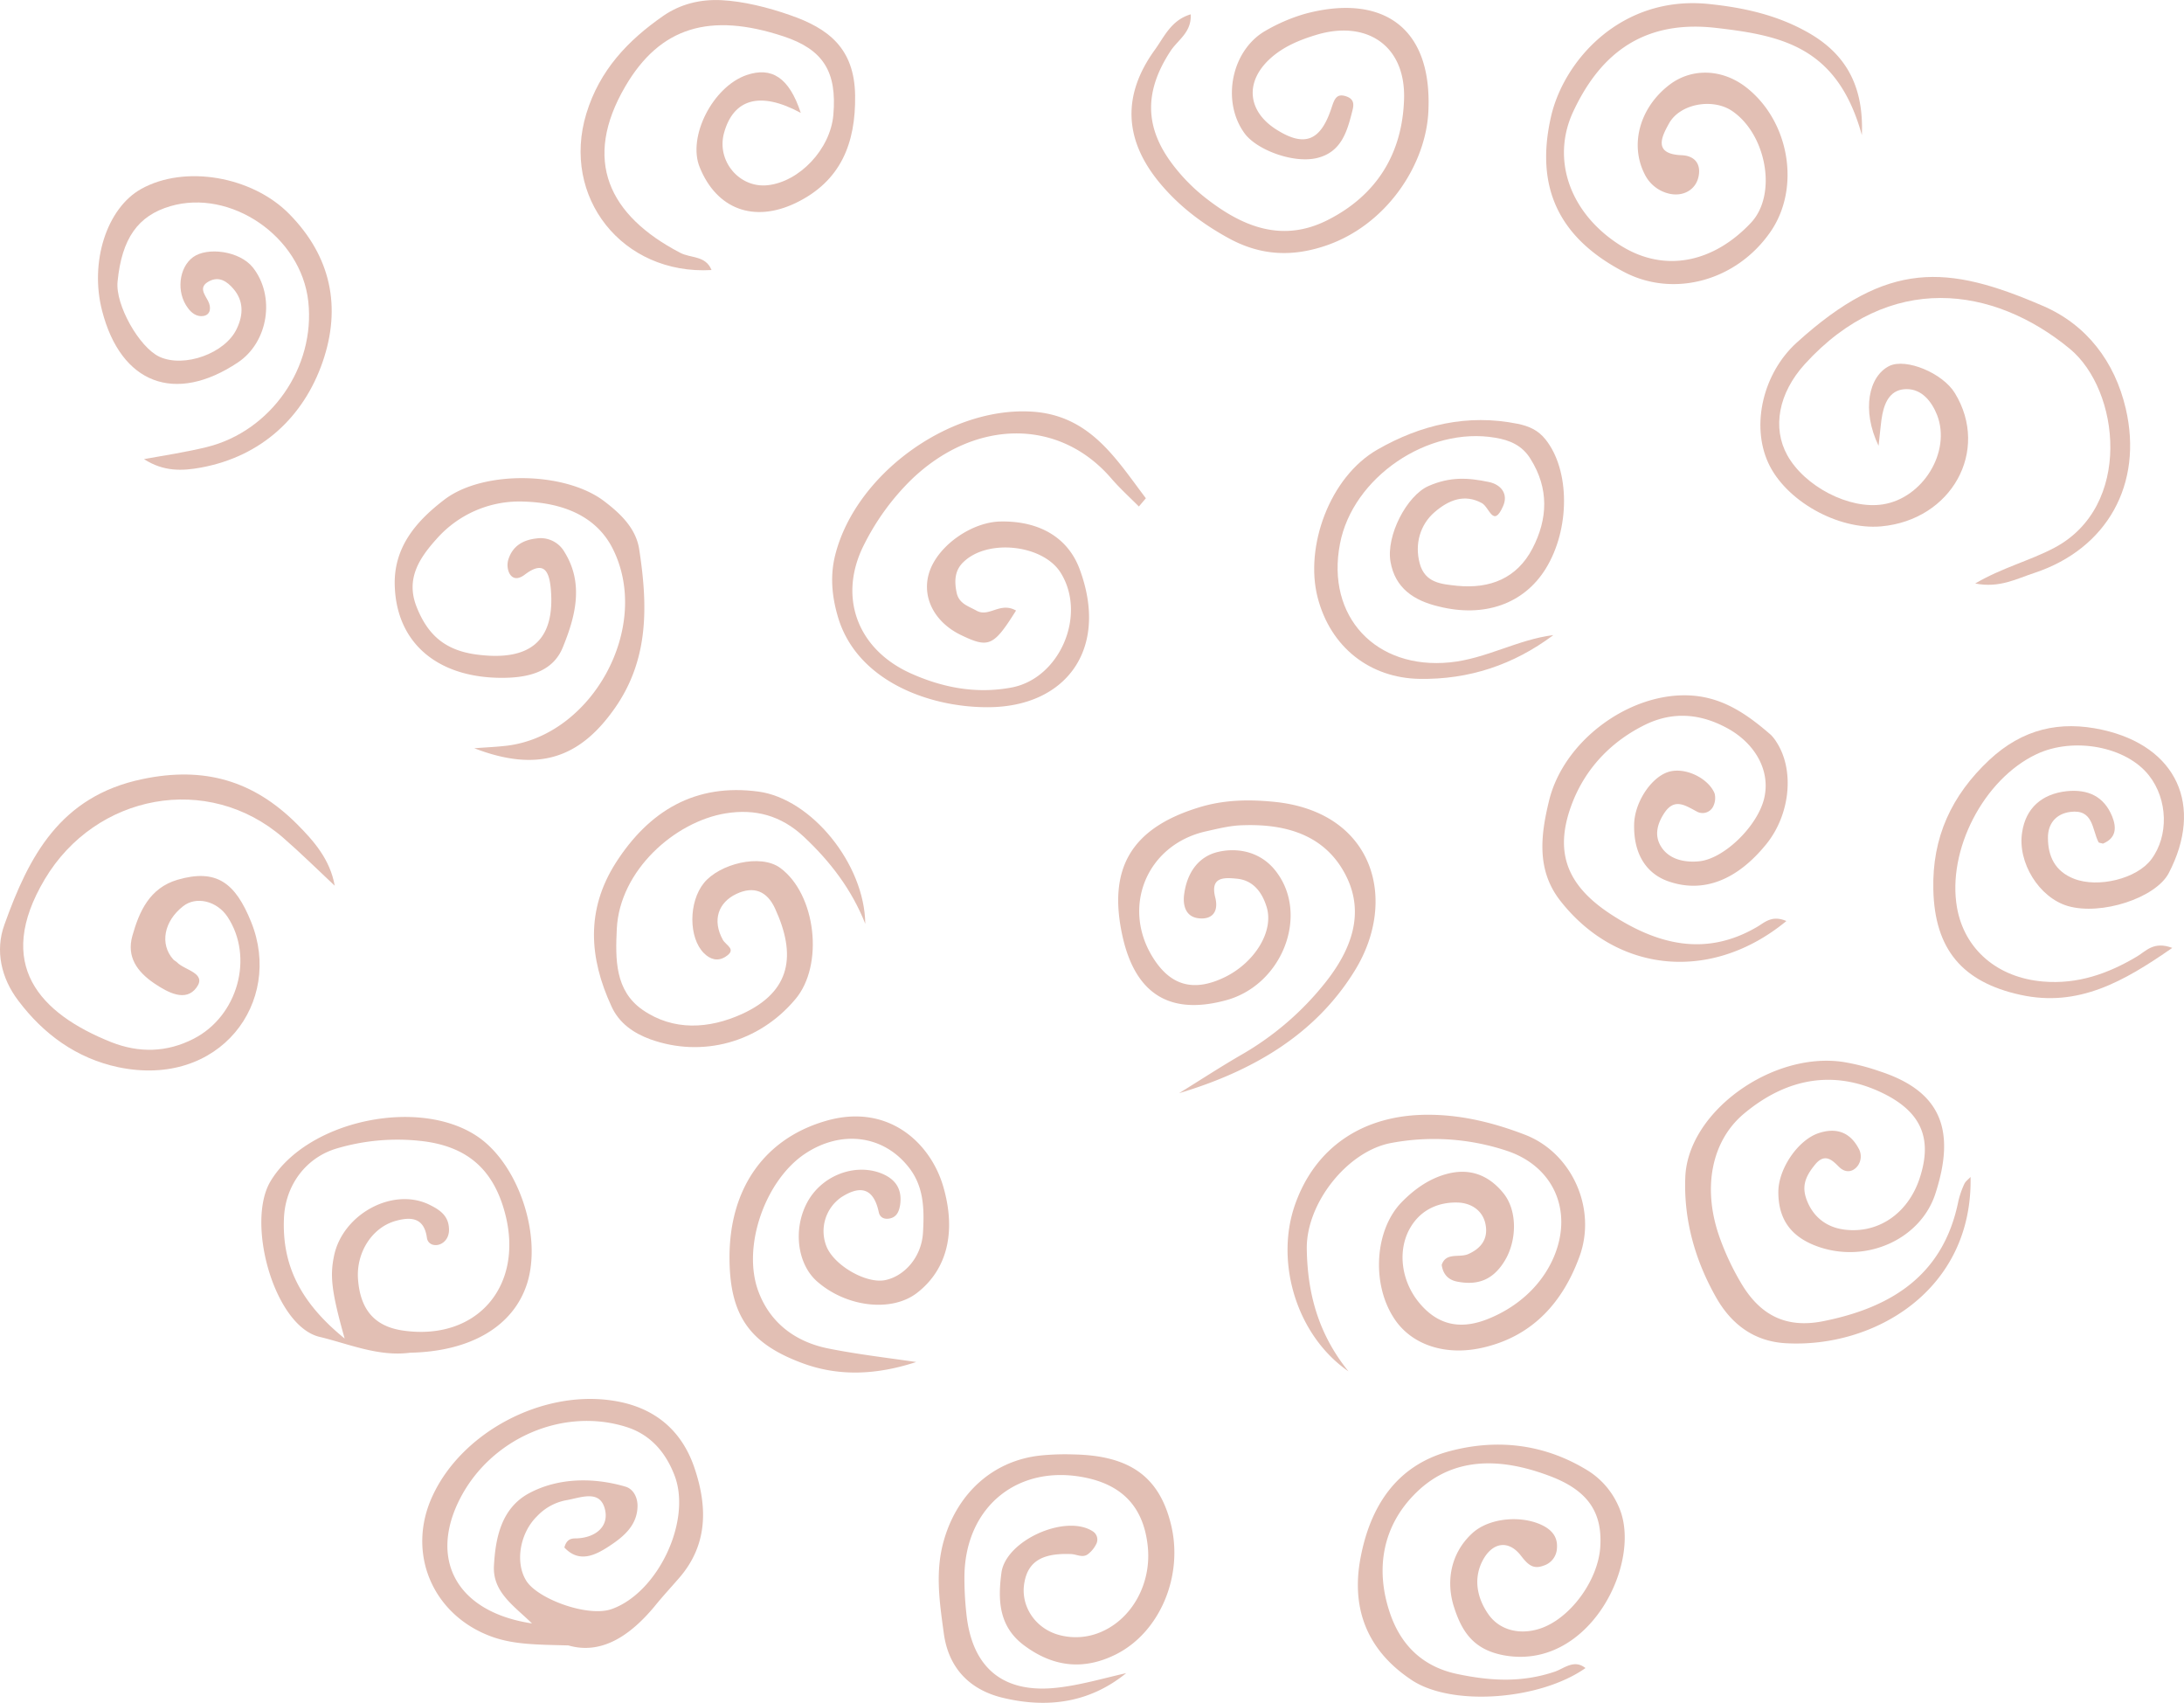 <svg xmlns="http://www.w3.org/2000/svg" width="1032.8" height="805.1" viewBox="0.005 0.035 1032.837 805.103" style=""><g><g fill="#e2bfb4" data-name="Layer 2"><path d="M637.7 648.4c-24.5-16.9-34.8-51.5-25.3-78.7s32.3-42.9 63.7-42.6c15.8.1 31.1 4 45.5 9.6 21.9 8.7 33.7 34.9 25.3 57.6-7.7 21-21.6 37.1-44.8 42.7-18.2 4.5-35.1-1-43.3-14.4-10.2-16.3-8.5-41.1 3.9-54 6.3-6.5 13.7-11.7 22.6-13.8 10.4-2.4 19 1.1 25.7 9.4s6.3 22.3.8 31.6-12.8 12.1-22.6 10.2c-3.8-.7-6.7-3-7.4-7.9 2-6.2 8.5-3.2 12.7-5.2 6-2.7 9.4-7.2 8-14.1s-7.3-10-13-10.2c-9.1-.3-17.5 3.3-22.5 11.8-6.2 10.5-4.5 25 4 35.4s19 13.1 32 8.1 25.5-14.8 31.8-29.5c9.1-21.4.3-42.5-21.7-50.1a109.3 109.3 0 0 0-55-3.9c-20.7 3.7-40.4 28.4-40.1 50.1s5.8 40.7 19.7 57.9z"></path><path d="M268.8 778c-14.6-.4-25.7-.3-36.4-4.2-28.1-10.3-40.4-39.9-27.7-66.8 14-29.9 51.5-49.7 84.7-44.8 19.4 2.8 32.8 13.5 39 31.8s6.5 36.4-7.3 52.2c-3.9 4.5-7.9 8.8-11.6 13.4-11.6 13.9-25.1 22.9-40.7 18.4zm-17.2-10.4c-8.6-8.4-18.7-14.8-18-27.3s3.2-27.1 16.7-34.3 30-7.6 45.4-3.1c3.6 1 5.7 4.7 5.8 8.8.1 9.4-6.6 14.9-13.3 19.3s-14.3 8.2-21.3.7c1-3.7 3-4.3 5.2-4.3 8.9-.1 15.8-5.1 14.1-13.3-2.2-10.3-11.8-5.8-18.7-4.7a25.3 25.3 0 0 0-13.5 7.5c-8.3 8.1-10.5 22.2-5 30.7s29.1 17.2 40.3 13.2c21.7-7.7 37.8-41.4 29.8-62.9-4.1-10.9-11.2-19.4-22.6-23.1-30.2-9.7-64.5 5.3-79.1 34.1s-1.2 53.4 34.2 58.7z"></path><path d="M931.9 556.5c1.1 53.7-45.8 81.1-87.6 78.6-14.7-.9-25.2-8.8-32.3-20.9-10.2-17.7-15.8-37.1-15-57.5 1.1-30.9 40.9-59.5 74.5-54.6a102 102 0 0 1 17.3 4.4c28.4 9.2 36.5 27 26.5 57.8-6.8 21.2-31.7 32.9-54.5 25.5-13.4-4.4-19.8-12.8-19.8-26.2 0-10.9 9.2-24.5 19-27.8 8.1-2.7 14.7-.7 18.9 7.1a7.6 7.6 0 0 1-.4 8.4c-2.2 2.8-5.2 3.2-7.8 1.3s-6.7-8.7-12.2-2.1-6.6 11.5-3.4 18.5 9.2 11.4 17.2 12.4c15.9 2 30-7.6 35.5-24.2 6-18.1 1.2-30.4-15.2-39.2-23.2-12.3-46.6-9.3-68 8.7-15.4 13-19.8 35.7-11 59.4a123.1 123.1 0 0 0 9.5 20.1c9.1 15.7 21.5 22 39.1 18.5 32.1-6.4 56.8-21.6 63.9-56.6a41.7 41.7 0 0 1 2.9-8.4c.6-1.2 1.9-2.1 2.9-3.2z"></path><path d="M888.4 210.8c-8.1-16.8-4.7-33 5.2-37.8 7.9-3.7 25.1 3.4 30.9 12.9 16.6 27.2-1.5 60-34.9 63-20.4 1.8-45.2-12.1-53.4-30.1s-2.3-42.4 13.4-56.7c43.3-39.3 71.4-36.9 116.4-17.5 20.8 8.9 34.1 26.4 39.3 48.6 8.3 35.7-8.8 66.3-43.2 77.7-8.3 2.7-16.5 7.3-28 5 12.8-7.5 25.7-10.7 37.3-16.8 37.3-19.6 31.2-74.6 7.4-94.2-36.1-29.7-85.3-36.7-125.3 7.3-12.5 13.8-15.4 30.1-8.3 43 8.2 14.8 29.3 25.8 45.2 23.3 18.9-2.9 32.4-24.8 25.7-42.2-2.5-6.3-7.1-12.3-14.4-12.3s-10.2 5.5-11.5 11.9c-.7 3.5-.9 7.2-1.8 14.9z"></path><path d="M880.5 63.9c-11.5-41.7-37.7-47.1-69.1-50.7-36.8-4.2-56 15.1-67.5 39.8-10.5 22.8-1.2 48.2 22.5 63.1 21 13.2 44.1 7.9 61.6-10.7 12.7-13.4 7.3-42.1-9-53-9.2-6.1-24.6-3.3-29.7 6-3.4 6.1-7.7 14.4 5.8 15 6.6.2 9.5 4.4 8.1 10.4s-7.2 9.3-13.8 7.8a17.2 17.2 0 0 1-11.7-9.4c-6.9-13.7-2.4-30.9 11.3-41.7 10.7-8.5 25.4-8.1 36.9.9 20.4 16 25.7 47.5 11.4 68.2-16.1 23.3-45.6 31.1-68.7 19.3-31.9-16.4-42.5-40.7-35.2-73.3 5.9-26.8 33.2-57.9 74.6-53.7 16.6 1.7 32.3 5.2 46.7 13.3 17.5 9.8 26.8 24.6 25.8 48.7z"></path><path d="M480.5 288.7c-10.6 16.9-12.9 17.9-26 11.6s-19.2-18.9-14.6-30.9 19.9-22.5 33.1-22.8c18.4-.4 31.9 7.5 37.5 22.3 14.3 38.2-6.6 65.6-43.6 65.5-28.4 0-62.3-13-70.8-43.3-2.8-9.7-3.5-19.3-1.1-28.7 9.5-37.7 53-69.7 92.1-67.8 28.2 1.3 40.6 22.3 54.8 41l-3.3 3.9c-4.3-4.3-8.9-8.5-12.9-13.1-24.7-28.9-64.7-28.4-94.6.3a115.1 115.1 0 0 0-22.3 30.5c-12.7 24.6-3.6 49.6 21.7 61.1 15.3 6.9 31.2 9.9 47.8 6.8 23.1-4.3 35.9-34.7 23.1-54.6-8.5-13-34.3-15.8-45.7-4.8-4.3 4-4.4 9.2-3.3 14.5s5.6 6.4 9.5 8.6c5.9 3.2 11.1-4.4 18.6-.1z"></path><path d="M158.3 418.8c-8.1-7.6-16-15.4-24.4-22.7-35.6-30.9-88.7-20.7-112.7 19.6s-2.6 63.5 31.5 77.1c13 5.1 26.1 4.9 38.8-1.6 21-10.7 28.7-38.6 16.1-57.7-5-7.5-14.8-9.9-21-5-9.1 7.1-11.1 17.9-4.7 25.1.5.6 1.3.9 1.8 1.4 3.6 3.8 14.3 5.1 9.2 12s-13.5 2.3-19.9-2c-8.1-5.5-13.2-12.5-10.4-22.5 3.3-11.7 8.2-22.6 21.3-26.5 18.5-5.4 27.4 1.4 34.9 20 15.2 37.7-14.7 78.7-62.9 68.6-19.7-4.2-35.3-15.6-47.2-31.4-8.1-10.6-11.1-23.7-6.6-36 11.5-32.2 26.3-60.7 65.2-68.8 29.4-6.2 52.6.8 73 21.1 8.2 8.2 15.8 16.9 18 29.3z"></path><path d="M749.8 788.7c-21.4 15.1-62.9 18.3-82 5.8-20.8-13.7-29-33.3-24.4-57.8s17-43.6 41.6-50.4c22-6 44.2-3.9 64.7 8.3a37.6 37.6 0 0 1 15.9 18c11.4 25.7-13.7 77.3-54.2 70.1-14.4-2.6-20-11-23.8-22.9s-1.7-25.2 8.5-34.7c8.1-7.6 23.8-8.8 33.7-3.7 4.4 2.3 6.9 5.6 6.5 10.6a9 9 0 0 1-6.4 8.3c-4.8 1.8-7.3-.4-10.6-4.7-6-7.8-13.7-6.3-18.2 2.4s-2.4 17.9 2.8 25.3 14.5 9.8 23.9 6.9c14.4-4.4 28-22.7 29-38.9s-5.8-26.6-23.9-33.4c-21.9-8.3-44.8-9.8-62.8 7.5-16.1 15.5-20.1 36.2-12.6 57.8 5.2 14.9 15.5 24.9 31.6 28.3s30.8 4.1 46.2-1.1c4.4-1.5 9.1-6 14.5-1.7z"></path><path d="M68.1 217.1c9.9-1.8 19.9-3.3 29.7-5.7 30.4-7.5 51.4-37.8 48-68.8s-36.9-53.4-65.2-45.1c-15.4 4.5-23 15.3-25 35.7-1.1 10.9 10.2 31 19.8 35.5 11.7 5.4 31.2-1.6 36.6-13.3 3.1-6.5 3.3-13.1-1.6-18.8-3-3.5-6.8-6.2-11.7-3.5s-1.9 6.1-.3 9.2 1.2 6.5-2.1 7.1-5.9-1.6-7.4-3.7c-5.7-7.5-4.3-19.2 2.4-24.1s22-3 28.3 4.9c10.7 13.6 7.3 35.3-7.1 44.9-29.7 19.8-55.3 10.1-64.2-24.4-6-23.1 2.2-48.5 18.4-57.6 20.7-11.6 52.6-6 70.1 11.8 19.8 20.1 24.7 44.1 15.8 69.9s-28.7 44.7-57.6 50c-8.7 1.6-17.6 2-26.9-4z"></path><path d="M557.6 516.9c9.7-6 19.2-12.2 29-17.9a139 139 0 0 0 40.4-34.7c11.5-14.6 18.6-31.7 9.8-49.7-9.6-19.6-28.3-25.1-48.9-24.4-5.9.1-11.8 1.6-17.6 2.9-28.5 6.4-40.5 36.8-24.2 61 8.2 12.2 18.9 14.8 33 8s23.7-21.8 19.8-33.6c-2.1-6.6-6.2-12.2-13.8-13-6-.6-12.9-1.1-10.4 8.8 1.7 6.7-1.3 10.6-7.8 9.9s-7.7-6.6-6.8-12c1.4-9.4 6.5-17.2 16-19.4s20.6 0 27.7 9.7c15.2 20.4 2.6 53.1-23.8 60.4-24 6.6-42.4-.2-49.1-30-7.2-32.2 4.1-51.2 35.7-61 12.4-3.9 24.8-4 37.5-2.6 45.7 5.4 57 46.2 36.8 79.3-18.8 30.8-48.9 48-83.3 58.3z"></path><path d="M224.3 353.8c5.2-.4 10.3-.6 15.4-1.2 40.6-4.9 68.7-56.4 50-93.3-8.1-15.9-24.5-21.5-41.4-22.1a52.2 52.2 0 0 0-41.8 17.6c-8.2 9.1-14.7 18.9-9.5 32.1s13.3 20.4 27.7 22.5c25.7 3.6 37.9-6.1 35.8-30.8-.7-7.9-2.9-14-12.3-6.9-2.6 2-5.6 2.7-7.4-.8a9.1 9.1 0 0 1-.4-6.3c2-6.4 6.9-9.3 13.4-10a13 13 0 0 1 13.2 6.5c9.3 15 5 30.7-.8 44.9-4.9 12.3-17.6 14.7-30.2 14.5-29.6-.5-48.4-16.8-49.3-43.3-.7-18.4 10.2-30.8 23.4-40.9 18.4-14.1 57.1-13.3 75.5.6 7.8 5.9 15.2 12.9 16.7 22.9 4 26.1 4.8 51.7-11.5 75s-35.9 30.8-66.5 19z"></path><path d="M734.6 300.3c-18.8 14.1-40 21.1-63.3 20.7s-42.1-14.8-48.2-38.6 5.6-56.8 28.3-69.8c20.4-11.7 42.5-17 66.3-12.2 5.4 1.1 9.7 3 13.2 7.4 11.6 14.5 11.7 42.3.1 61.1-10.4 16.8-29.2 23.2-50.5 17.9-11.9-2.8-20.7-8.7-22.9-21.1s7.7-31.4 18-35.9 18.8-3.9 28.4-1.9c6 1.2 9.4 5.8 6.8 11.5-4.6 10.4-6.4.5-10-1.5-8.2-4.5-15.7-1.5-22.4 4.3s-9.5 14.9-7 24.2 10.3 9.8 17.8 10.6c15.5 1.5 28.2-3.6 35.5-17.6s7.9-28.4-.9-42.4c-3.9-6.4-9.9-8.9-16.6-10-31.9-5.5-67.5 18.7-73.5 50.1-6.7 34.5 17 59.6 52 56.1 17.1-1.7 32-10.8 48.9-12.9z"></path><path d="M532.6 791.1c-17.6 14.3-37.6 16.6-58.2 11.7-15.6-3.7-25.9-13.9-28.1-30.8-2-14.7-4.2-29.2.2-44.1 6.4-21.9 23.1-37.3 45.6-39.7a116.2 116.2 0 0 1 15.6-.5c26.7.5 40.6 10.6 46.1 33.2 5.9 24.2-5.2 50.7-25.8 61.2-15.4 7.8-29.9 6.2-43.8-4.2-12-9-12.3-21.6-10.6-34.3 2.1-15.3 30.3-27.8 43.1-19.6a4.6 4.6 0 0 1 1.9 5.7 13.6 13.6 0 0 1-3.9 5c-2.6 2.2-5.6.1-8.4.1-13.5-.5-20 3.6-21.8 13.2-2.2 11.2 5.1 22.3 16.9 25.2a30.1 30.1 0 0 0 19.6-1.7c14.6-6.4 23.6-23 21.8-40.3s-10.7-28.3-28.4-32.3c-32.2-7.2-57.8 12.9-58.3 46.1a150.5 150.5 0 0 0 .9 17.8c2.6 26 17.6 38.3 43.7 35.1 10.8-1.3 21.3-4.4 31.9-6.8z"></path><path d="M563.1 6.8c.5 8.5-6.1 12.1-9.5 17.3-12.4 18.9-12.5 35.9.9 53.6A85.9 85.9 0 0 0 570 93.5c17.3 13.6 36.2 21.5 57.8 10.6C651 92.4 663.2 72.7 664 46.9s-18.2-37.6-41.8-30.3c-7.9 2.4-15.5 5.6-21.6 11.2-12 11-10.6 24.8 2.9 33.4s21 5.4 26.1-9.9c1.4-4.2 2.3-7.2 6.8-5.8s3.8 4.5 3 7.5c-2.4 9.5-5.2 18.9-16.4 21.7s-28.7-3.8-34.4-11.6c-11.1-15.1-6.3-39.4 10-48.6A83.1 83.1 0 0 1 617 6.6c34.2-9.3 60.5 3.9 58.5 46.1-1.2 25.5-20 54-48.9 63.6-15.6 5.2-30.2 4.6-45.1-3.4-12.7-6.9-23.8-15.3-32.9-26.2-17.1-20.5-18-41.7-2.4-63.2 4.4-6.1 7.7-14 16.9-16.7z"></path><path d="M844.8 435.5c-35.3 29.1-80.1 24.8-107-9.7-11.2-14.4-9.2-30.8-5.3-46.9 6.7-28.3 37.4-51 65.7-50.1 16.1.5 27.9 8.8 39.3 18.7a19.1 19.1 0 0 1 2.7 3.5c8.5 13.2 6.4 34-4.7 47.9-14 17.4-30.1 23.6-46.6 17.8-10.5-3.7-16.3-13.1-16.1-26.5 0-10.2 7.5-22 15.6-25s19.7 2.8 22.5 10.1a9 9 0 0 1-.8 6.2 5.6 5.6 0 0 1-7.7 2.2c-5.5-2.9-10.5-6.5-15.3.7-3.5 5.3-5 11.1-1.1 16.6s11 7 18 6.2c11.7-1.5 27.2-16.7 30.3-29.7s-4.2-25.9-17.3-33.1-26-7.9-38.6-1.9c-15.7 7.6-27.9 19.9-34.5 36.3-9.2 23.1-3.7 39.4 17.9 53.5s44.5 20.4 69.1 6c3.5-2 7-5.8 13.9-2.8z"></path><path d="M378.7 53.4c-19.4-10.5-31.9-6.5-36.3 9.5-3.6 13.2 7.2 26.1 20.6 24.7 15.1-1.6 29.7-17.1 31.1-33.2 1.8-20.5-4.8-31-23.6-37.2-34.8-11.5-58.4-4.4-74.8 23.7-20.4 34.9-7.8 61 25.9 78.6 5 2.7 12.1 1.2 14.9 8.2-42.3 2.4-71.2-34.6-59.2-74 6.3-20.6 19.7-34.6 36.4-46.2C321.7 2 331-.4 341.2.1s22 3.4 32.5 7.1c17.9 6.2 30.4 15.5 30.7 38s-6.7 40.5-28.1 50.8c-19.8 9.5-37.4 2.9-45.4-16.9-5.9-14.4 6.2-38.1 22.2-43.6 11.8-4 20.1 1.1 25.6 17.9z"></path><path d="M409.2 436.8c-6.4-16.2-16.6-29.5-29.1-41.2-10.7-10-23-13.3-37-11-24.1 4-50 27-51.4 54.5-.7 14.4-.9 29.3 12.2 38.4 14.6 10.1 31.4 9 46.9 2 23.5-10.7 25.8-28.1 15.7-50-3.7-8-9.9-10.8-18.3-6.8s-11.5 12.3-6.4 21.6c1.5 2.8 7 4.6 1.1 8.2-3.6 2.2-7.1 1.1-10-1.8-7.3-7.3-7.3-24.2 0-33.2s26.7-14 36.1-7.1c16.9 12.4 20.8 46 7.1 62.1-17.1 20.4-43.9 27.8-68.6 18.9-7.9-2.9-14.7-7.6-18.3-15.5-10.6-22.9-12.2-45.6 2-67.9 15.8-24.7 37.7-37.7 67.5-33.7 25.1 3.4 50.2 34.3 50.5 62.5z"></path><path d="M1027.3 448.2c-22.9 15.9-44.4 28.2-71.8 22.2s-40.6-21.5-41.2-49.8c-.6-24.7 8.6-44.5 26.5-61.3 15.7-14.6 33.3-18.7 53.5-14.2 35.1 7.8 48 35.8 31.3 67.8-6.2 11.7-31.9 20.1-47.7 15.5-13.6-4-23.9-20.6-21.6-34.9 1.7-11.3 9.2-18.1 21.1-19.4 10-1 17.6 2.4 21.5 12 2.1 5.3 1.9 10.2-4.4 12.8-.8-.3-1.9-.3-2.1-.7-3.1-6.1-2.4-15.7-13.3-14.3-7 .9-10.7 5.8-10.6 12.3 0 8.6 3.3 15.8 12.3 19.3 11.4 4.5 29.8 0 36.6-9.2 8.3-11.1 7.8-28.3-1.1-39.6-10.7-13.7-35.6-18.4-53.2-10.1-25 11.8-42.4 45.4-37.6 72.6 3.5 19.7 19.1 33.1 40.7 34.9 16.3 1.4 30.8-3.7 44.5-11.9 4.2-2.5 7.8-7.3 16.6-4z"></path><path d="M433.3 644c-18.4 6-36.4 7.1-54.2.4-24.6-9.2-33.8-22.4-34.1-48.7-.4-33.8 16.7-57.5 45.9-65.8s49.2 10.5 55.2 31.2 2.3 38.8-12.4 50.2c-12 9.3-33.5 6.8-47.4-5.5-9.2-8.2-11.3-24.4-4.7-37s21.7-18.6 34.1-14.4c7.2 2.5 11.1 7.2 10 15.2-.5 3.2-1.6 5.8-4.8 6.5s-4.9-.9-5.3-2.9c-2.4-11.3-8.5-13-17.6-7.2a19.5 19.5 0 0 0-7 23.7c3.9 8.9 18.7 17.3 27.5 15.6s17.3-10.5 18-22.5.3-22.6-7.5-31.8c-12-14.4-31.4-16.6-48.1-5.6-19 12.5-30.3 44.3-22.1 65.6 5.7 14.9 17.8 23.7 33.4 26.7 13.6 2.7 27.4 4.3 41.1 6.3z"></path><path d="M194 639.6c-15 2-29.1-4.2-42.9-7.5-21.3-5.1-34.9-53.8-23.2-73.5 17.6-29.4 72.3-40.4 99.5-20.1 18.4 13.8 28.8 46.3 21.9 68.3-6.4 20.2-26.5 32.2-55.3 32.8zm-31-6.7c-6.3-22.3-7-29.7-5-39.2 4.1-19.5 27.4-32.3 44.6-24.3 4.8 2.3 9.3 5 9.7 11.1.3 3.1-.8 6-3.5 7.5s-6.4.7-6.9-2.7c-1.3-9.6-7.5-10-14.5-8.1-11.3 3-18.9 14.8-18.1 27.4 1 14.6 7.8 22.5 21.1 24.5 34.7 5.1 57.1-20.4 48.7-54.4-5.3-21.3-17.7-32.7-39.9-35.2a100.8 100.8 0 0 0-39.5 3.4c-14.9 4.2-24.7 17.4-25.4 32.9-1 22.1 7.5 39.9 28.7 57.1z"></path></g></g></svg>